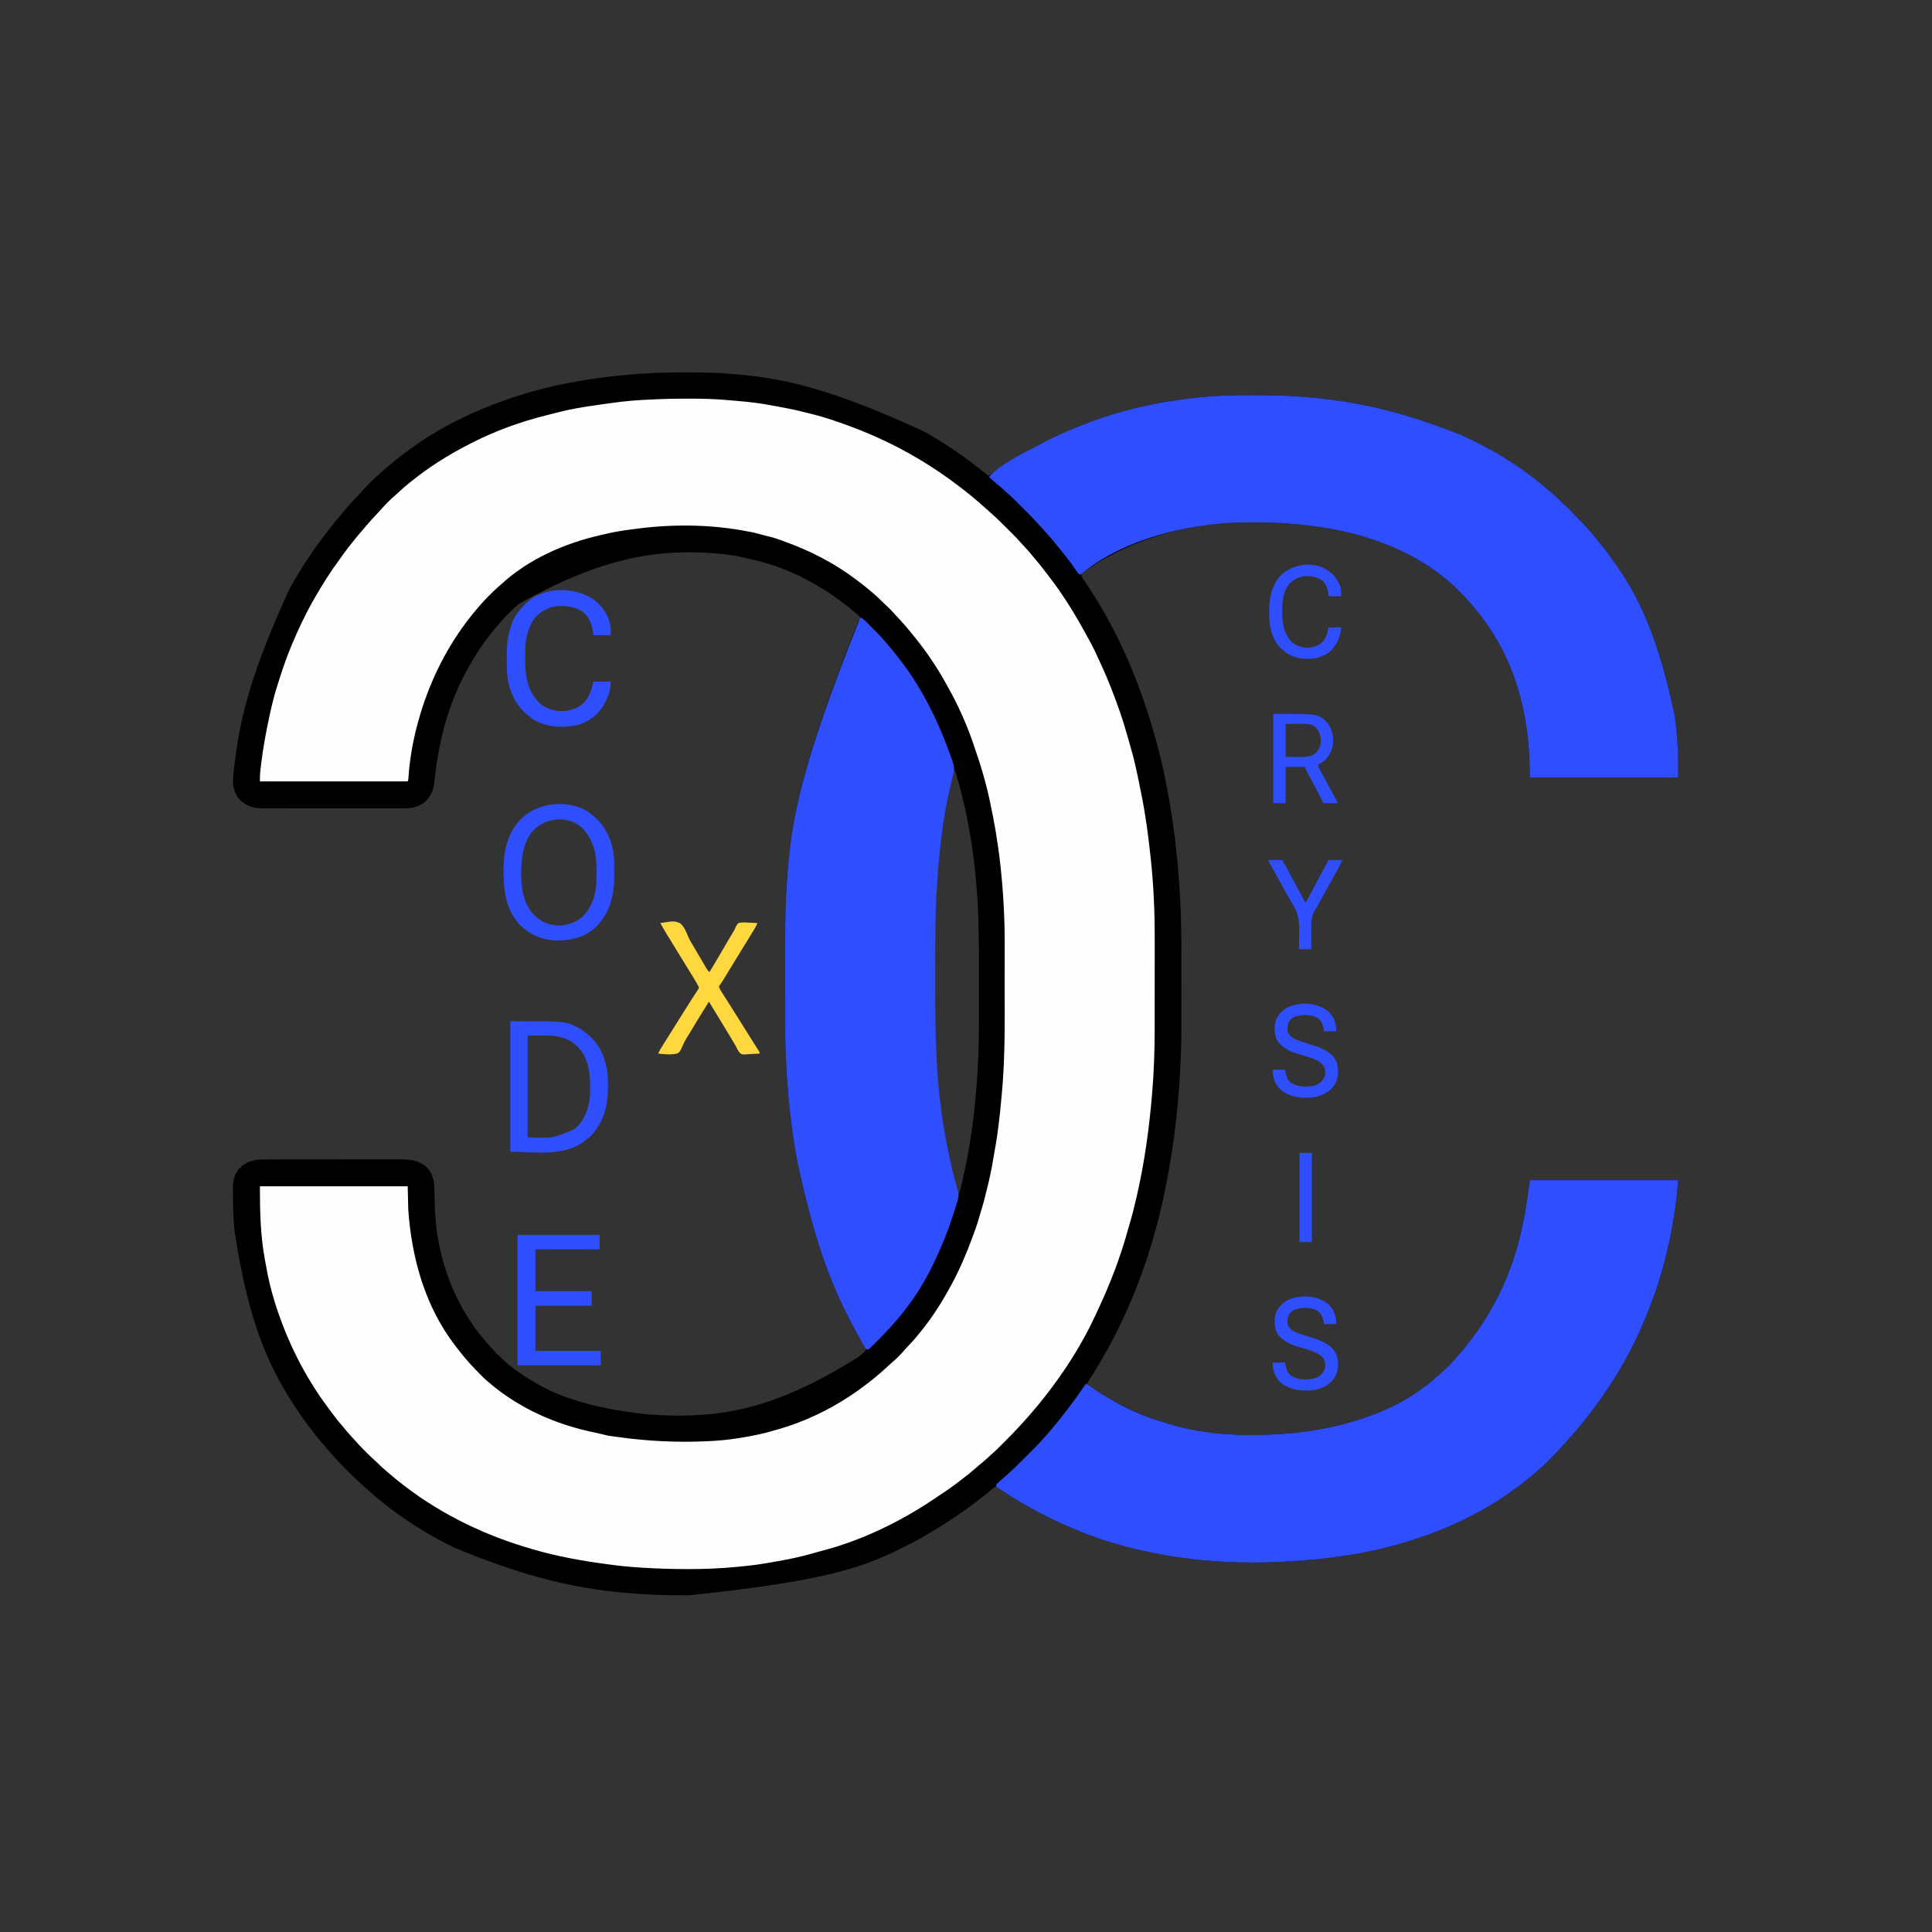 <?xml version="1.0" encoding="UTF-8"?>
<svg version="1.1" xmlns="http://www.w3.org/2000/svg" width="3464" height="3464">
<rect width="100%" height="100%" fill="#333333" stroke="none"/>
<path d="M0 0 C2.743 0.005 5.486 0.008 8.229 0.01 C35.485 0.042 62.596 0.539 89.751 3.09 C92.21 3.32 94.67 3.539 97.131 3.756 C183.105 11.42 268.462 31.194 431.236 106.598 C433.261 107.777 435.29 108.951 437.322 110.12 C467.971 127.757 497.289 147.594 525.189 169.318 C526.183 170.091 526.183 170.091 527.197 170.88 C533.266 175.609 539.296 180.37 545.189 185.318 C549.078 183.546 552.534 181.155 556.06 178.767 C557.443 177.838 558.825 176.909 560.208 175.979 C560.929 175.494 561.65 175.008 562.394 174.507 C582.534 160.959 602.955 148.094 624.189 136.318 C625.741 135.456 625.741 135.456 627.324 134.576 C656.026 118.711 685.615 105.16 716.189 93.318 C717.121 92.956 717.121 92.956 718.072 92.586 C791.572 64.065 870.104 48.139 948.65 42.697 C949.579 42.632 950.509 42.568 951.466 42.501 C972.755 41.059 994.007 40.842 1015.337 40.931 C1018.374 40.943 1021.412 40.95 1024.449 40.955 C1053.924 41.016 1083.285 41.436 1112.66 44.09 C1115.206 44.319 1117.753 44.539 1120.3 44.756 C1202.473 51.86 1284.199 68.668 1393.189 112.318 C1394.258 112.796 1395.327 113.273 1396.429 113.766 C1447.024 136.454 1494.71 165.484 1537.448 200.881 C1539.971 202.963 1542.52 205.012 1545.064 207.068 C1549.447 210.655 1553.672 214.389 1557.857 218.205 C1559.94 220.092 1562.054 221.928 1564.189 223.755 C1568.24 227.276 1571.973 231.084 1575.74 234.904 C1577.887 237.02 1580.078 238.996 1582.377 240.943 C1584.944 243.135 1587.191 245.386 1589.365 247.966 C1593.413 252.652 1597.775 256.978 1602.189 261.318 C1607.2 266.245 1612.071 271.204 1616.652 276.536 C1618.687 278.895 1620.814 281.164 1622.939 283.443 C1627.232 288.146 1631.195 293.03 1635.089 298.066 C1637.974 301.792 1640.942 305.419 1644.002 309.005 C1650.225 316.416 1655.882 324.239 1661.56 332.071 C1662.984 334.034 1664.415 335.991 1665.849 337.947 C1712.674 402.146 1746.915 477.287 1776.189 617.318 C1776.272 617.968 1776.355 618.618 1776.44 619.288 C1778.774 637.692 1780.48 656.102 1781.439 674.63 C1781.48 675.387 1781.521 676.144 1781.564 676.924 C1782.433 693.401 1782.189 709.792 1782.189 726.318 C1694.409 726.318 1606.629 726.318 1516.189 726.318 C1515.694 707.013 1515.694 707.013 1515.189 687.318 C1510.927 611.246 1492.566 536.612 1452.189 471.318 C1451.599 470.354 1451.008 469.389 1450.4 468.396 C1448.702 465.676 1446.96 462.992 1445.189 460.318 C1444.812 459.748 1444.436 459.178 1444.048 458.591 C1433.204 442.279 1421.085 427.045 1408.189 412.318 C1407.523 411.539 1406.856 410.761 1406.17 409.958 C1402.065 405.177 1397.683 400.733 1393.189 396.318 C1390.522 393.664 1387.871 390.996 1385.244 388.302 C1378.562 381.482 1371.726 375.201 1364.189 369.318 C1362.895 368.273 1361.602 367.228 1360.31 366.181 C1327.441 339.8 1289.659 319.837 1250.189 305.318 C1249.462 305.044 1248.734 304.771 1247.985 304.489 C1192.034 283.444 1131.616 274.038 1072.189 270.318 C1071.538 270.275 1070.886 270.232 1070.215 270.187 C1053.368 269.097 1036.502 269.074 1019.627 269.068 C1018.513 269.067 1018.513 269.067 1017.376 269.066 C994.832 269.053 972.588 269.529 950.189 272.318 C948.86 272.471 947.531 272.622 946.202 272.772 C862.498 282.21 779.507 311.379 711.189 361.318 C711.829 365.276 713.782 368.013 715.986 371.314 C716.564 372.185 716.564 372.185 717.153 373.074 C717.98 374.322 718.81 375.568 719.642 376.812 C721.834 380.095 724.005 383.392 726.177 386.689 C726.827 387.674 726.827 387.674 727.491 388.68 C737.699 404.181 747.16 420.105 756.189 436.318 C756.938 437.659 756.938 437.659 757.702 439.028 C798.62 512.608 828.435 591.416 852.189 683.318 C852.368 684.023 852.548 684.727 852.732 685.454 C855.075 694.701 857.2 703.988 859.189 713.318 C859.37 714.163 859.55 715.008 859.736 715.879 C875.389 789.457 884.793 863.848 888.877 938.943 C888.968 940.606 888.968 940.606 889.061 942.303 C890.862 975.589 891.352 1008.861 891.356 1042.19 C891.357 1045.159 891.359 1048.129 891.362 1051.098 C891.371 1061.58 891.375 1072.061 891.374 1082.542 C891.374 1091.06 891.381 1099.577 891.395 1108.095 C891.527 1190.05 891.527 1190.05 890.291 1224.99 C890.251 1226.115 890.211 1227.24 890.17 1228.399 C887.433 1302.886 879.294 1377.124 865.189 1450.318 C864.932 1451.651 864.932 1451.651 864.67 1453.011 C848.95 1534.19 824.784 1614.131 790.189 1689.318 C789.897 1689.954 789.605 1690.589 789.304 1691.244 C777.284 1717.373 764.486 1742.78 749.821 1767.543 C748.332 1770.075 746.869 1772.619 745.42 1775.173 C737.831 1788.537 729.555 1801.432 721.189 1814.318 C721.799 1814.615 722.408 1814.912 723.036 1815.218 C725.658 1816.557 728.006 1818.159 730.439 1819.818 C737.909 1824.837 745.527 1829.599 753.189 1834.318 C753.791 1834.69 754.392 1835.063 755.012 1835.446 C791.937 1858.249 831.323 1874.821 873.083 1886.452 C875.073 1887.007 877.061 1887.569 879.046 1888.141 C916.619 1898.961 956.168 1903.428 995.127 1904.943 C996.154 1904.983 997.182 1905.023 998.241 1905.064 C1015.514 1905.649 1032.74 1905.252 1050.002 1904.505 C1051.545 1904.439 1051.545 1904.439 1053.119 1904.371 C1070.225 1903.622 1087.194 1902.471 1104.189 1900.318 C1104.853 1900.235 1105.518 1900.152 1106.202 1900.067 C1156.197 1893.831 1204.751 1882.165 1251.189 1862.318 C1251.964 1861.993 1252.739 1861.669 1253.538 1861.335 C1289.874 1846.128 1324.064 1823.908 1353.049 1797.275 C1354.977 1795.512 1356.945 1793.818 1358.939 1792.13 C1367.342 1784.806 1375.356 1776.732 1382.56 1768.228 C1384.512 1765.94 1386.537 1763.727 1388.564 1761.505 C1396.952 1752.195 1404.67 1742.337 1412.189 1732.318 C1412.668 1731.681 1413.148 1731.043 1413.641 1730.387 C1442.491 1691.799 1465.864 1648.662 1482.189 1603.318 C1482.429 1602.655 1482.668 1601.992 1482.915 1601.309 C1500.981 1551.163 1509.268 1501.382 1516.189 1448.318 C1603.969 1448.318 1691.749 1448.318 1782.189 1448.318 C1779.791 1475.895 1779.791 1475.895 1778.002 1489.318 C1777.898 1490.106 1777.793 1490.895 1777.686 1491.707 C1773.945 1519.819 1768.777 1547.735 1762.189 1575.318 C1761.927 1576.431 1761.664 1577.543 1761.394 1578.69 C1749.404 1629.242 1732.027 1678.207 1710.189 1725.318 C1709.677 1726.423 1709.165 1727.529 1708.637 1728.667 C1694.015 1760.057 1676.85 1790.394 1657.608 1819.191 C1656.268 1821.2 1654.943 1823.218 1653.623 1825.24 C1647.123 1835.158 1640.21 1844.764 1633.189 1854.318 C1632.681 1855.011 1632.173 1855.703 1631.649 1856.417 C1624.583 1866.021 1617.219 1875.346 1609.641 1884.55 C1608.362 1886.107 1607.093 1887.673 1605.826 1889.24 C1596.728 1900.483 1587.23 1911.355 1577.298 1921.868 C1574.15 1925.201 1571.065 1928.576 1568.021 1932.005 C1563.091 1937.5 1557.925 1942.734 1552.696 1947.942 C1551.121 1949.511 1549.553 1951.085 1547.984 1952.66 C1542.558 1958.09 1537.043 1963.346 1531.189 1968.318 C1529.997 1969.363 1528.807 1970.41 1527.619 1971.458 C1519.354 1978.705 1510.918 1985.64 1502.189 1992.318 C1501.113 1993.149 1501.113 1993.149 1500.016 1993.996 C1443.69 2037.423 1379.659 2069.334 1312.189 2091.318 C1311.084 2091.685 1309.979 2092.053 1308.841 2092.432 C1234.003 2117.254 1154.724 2128.379 1076.189 2132.318 C1075.123 2132.376 1074.058 2132.434 1072.96 2132.493 C988.429 2136.971 902.776 2131.099 820.189 2112.318 C819.444 2112.149 818.699 2111.98 817.932 2111.806 C783.025 2103.854 748.459 2093.571 715.189 2080.318 C714.027 2079.856 712.865 2079.393 711.668 2078.917 C657.821 2057.345 606.768 2030.57 559.189 1997.318 C555.392 1999.107 552.456 2001.51 549.314 2004.255 C542.435 2010.162 535.365 2015.776 528.189 2021.318 C527.41 2021.923 526.631 2022.528 525.828 2023.151 C514.393 2032.022 502.808 2040.552 490.773 2048.59 C487.942 2050.483 485.12 2052.389 482.299 2054.294 C470.442 2062.279 458.497 2070.045 446.189 2077.318 C445.444 2077.759 444.699 2078.2 443.932 2078.655 C426.807 2088.763 409.417 2098.486 391.526 2107.176 C388.832 2108.492 386.15 2109.832 383.466 2111.169 C311.962 2146.518 234.651 2169.089 8.652 2192.579 C4.21 2192.567 -0.231 2192.574 -4.672 2192.585 C-38.287 2192.659 -71.866 2191.318 -105.346 2188.216 C-106.105 2188.147 -106.863 2188.077 -107.645 2188.005 C-194.179 2179.919 -280.083 2162.032 -411.811 2107.318 C-413.183 2106.656 -413.183 2106.656 -414.583 2105.98 C-453.039 2087.335 -489.579 2064.894 -523.811 2039.318 C-524.389 2038.886 -524.967 2038.454 -525.563 2038.009 C-543.845 2024.282 -561.353 2009.541 -578.052 1993.933 C-579.319 1992.769 -580.601 1991.62 -581.892 1990.482 C-589.207 1984.017 -596.108 1977.173 -602.998 1970.261 C-605.002 1968.252 -607.01 1966.249 -609.02 1964.246 C-615.165 1958.104 -621.187 1951.946 -626.811 1945.318 C-628.584 1943.363 -630.387 1941.437 -632.186 1939.505 C-636.455 1934.885 -640.491 1930.127 -644.436 1925.224 C-646.649 1922.516 -648.913 1919.866 -651.204 1917.224 C-656.891 1910.666 -662.31 1903.967 -667.525 1897.025 C-668.853 1895.261 -670.195 1893.508 -671.537 1891.755 C-684.888 1874.248 -697.31 1856.09 -708.811 1837.318 C-709.415 1836.337 -709.415 1836.337 -710.031 1835.337 C-754.828 1762.451 -784.777 1681.858 -806.561 1537.318 C-806.62 1536.609 -806.679 1535.9 -806.74 1535.17 C-808.293 1516.22 -809.014 1497.27 -809.051 1478.257 C-809.061 1475.16 -809.092 1472.063 -809.123 1468.966 C-809.13 1466.956 -809.135 1464.945 -809.139 1462.935 C-809.151 1462.03 -809.164 1461.124 -809.176 1460.191 C-809.135 1448.224 -805.304 1435.104 -796.811 1426.318 C-796.151 1426.318 -795.491 1426.318 -794.811 1426.318 C-794.481 1425.328 -794.151 1424.338 -793.811 1423.318 C-781.997 1413.924 -769.477 1411.165 -754.775 1411.177 C-753.66 1411.174 -752.545 1411.171 -751.396 1411.168 C-747.659 1411.16 -743.921 1411.158 -740.184 1411.157 C-737.504 1411.152 -734.825 1411.147 -732.146 1411.142 C-724.865 1411.128 -717.583 1411.122 -710.302 1411.118 C-705.751 1411.115 -701.201 1411.111 -696.65 1411.106 C-684.039 1411.094 -671.427 1411.084 -658.816 1411.08 C-657.606 1411.08 -657.606 1411.08 -656.372 1411.08 C-655.159 1411.079 -655.159 1411.079 -653.922 1411.079 C-652.283 1411.079 -650.645 1411.078 -649.007 1411.078 C-648.194 1411.077 -647.382 1411.077 -646.544 1411.077 C-633.388 1411.073 -620.231 1411.056 -607.074 1411.032 C-593.551 1411.009 -580.028 1410.996 -566.505 1410.995 C-558.919 1410.994 -551.332 1410.988 -543.746 1410.97 C-537.283 1410.955 -530.821 1410.95 -524.359 1410.958 C-521.066 1410.962 -517.773 1410.959 -514.481 1410.947 C-494.017 1410.874 -476.551 1411.29 -460.811 1426.13 C-451.414 1436.408 -448.258 1449.28 -448.088 1462.869 C-448.058 1464.033 -448.027 1465.198 -447.996 1466.398 C-447.932 1468.869 -447.876 1471.341 -447.827 1473.813 C-447.695 1480.244 -447.494 1486.673 -447.295 1493.103 C-447.257 1494.356 -447.219 1495.609 -447.18 1496.9 C-444.811 1571.194 -422.578 1643.75 -380.811 1705.318 C-380.369 1705.97 -379.927 1706.622 -379.471 1707.293 C-372.79 1717.066 -365.397 1726.237 -357.811 1735.318 C-357.009 1736.279 -357.009 1736.279 -356.19 1737.259 C-350.759 1743.74 -345.325 1750.081 -339.139 1755.865 C-337.811 1757.318 -337.811 1757.318 -337.811 1759.318 C-337.255 1759.543 -336.7 1759.769 -336.127 1760.001 C-333.126 1761.707 -331.131 1763.885 -328.748 1766.38 C-323.441 1771.82 -317.8 1776.632 -311.811 1781.318 C-310.838 1782.096 -309.864 1782.875 -308.862 1783.677 C-294.698 1794.838 -279.505 1804.466 -263.811 1813.318 C-263.18 1813.679 -262.549 1814.04 -261.9 1814.413 C-217.462 1839.716 -166.84 1852.821 -116.811 1861.318 C-115.598 1861.524 -114.385 1861.73 -113.135 1861.942 C-83.497 1866.835 -52.855 1869.929 -22.811 1870.318 C-22.152 1870.328 -21.493 1870.338 -20.814 1870.348 C74.022 1871.749 167.262 1856.691 312.189 1765.318 C312.796 1764.826 313.403 1764.334 314.029 1763.827 C315.861 1762.333 317.683 1760.828 319.502 1759.318 C320.339 1758.632 320.339 1758.632 321.193 1757.932 C323.775 1755.759 325.1 1754.586 326.189 1751.318 C325.309 1749.203 325.309 1749.203 323.865 1746.986 C323.337 1746.117 322.809 1745.248 322.266 1744.352 C321.683 1743.413 321.101 1742.473 320.502 1741.505 C319.285 1739.494 318.072 1737.481 316.861 1735.466 C316.243 1734.439 315.625 1733.411 314.988 1732.352 C310.128 1724.154 305.664 1715.731 301.189 1707.318 C300.641 1706.291 300.094 1705.264 299.529 1704.206 C258.405 1626.826 230.294 1543.536 202.189 1412.318 C202.037 1411.48 201.886 1410.642 201.729 1409.779 C191.101 1350.742 184.927 1290.73 182.302 1230.811 C182.228 1229.172 182.149 1227.533 182.066 1225.894 C180.857 1201.896 181.025 1177.875 181.022 1153.853 C181.021 1150.168 181.019 1146.483 181.016 1142.798 C181.007 1129.855 181.003 1116.912 181.004 1103.968 C181.004 1092.046 180.994 1080.124 180.978 1068.202 C180.965 1057.853 180.96 1047.505 180.96 1037.156 C180.961 1031.026 180.958 1024.896 180.947 1018.766 C180.882 979.045 181.858 939.426 185.002 899.818 C185.086 898.736 185.17 897.654 185.256 896.54 C192.749 800.462 209.361 705.246 311.889 447.114 C312.332 446.373 312.775 445.632 313.232 444.869 C313.805 443.935 313.805 443.935 314.389 442.983 C315.406 441.175 315.406 441.175 315.189 438.318 C313.837 436.747 313.837 436.747 311.939 435.255 C311.201 434.638 310.462 434.02 309.701 433.384 C308.872 432.702 308.043 432.02 307.189 431.318 C306.329 430.584 305.47 429.851 304.584 429.095 C280.359 408.546 254.123 390.441 226.189 375.318 C225.458 374.919 224.726 374.519 223.972 374.108 C196.555 359.188 167.39 347.325 137.189 339.318 C136.162 339.045 135.134 338.773 134.075 338.492 C108.014 331.687 81.119 326.032 54.189 324.318 C53.557 324.276 52.926 324.234 52.275 324.192 C-42.419 317.943 -140.449 326.928 -297.427 415.711 C-303.899 421.392 -310.019 427.437 -316.123 433.505 C-316.781 434.159 -317.439 434.812 -318.117 435.485 C-322.55 439.933 -326.718 444.556 -330.811 449.318 C-331.761 450.401 -332.711 451.483 -333.662 452.564 C-355.506 477.603 -373.94 505.166 -389.811 534.318 C-390.233 535.089 -390.656 535.86 -391.091 536.655 C-422.345 593.98 -439.037 657.224 -446.576 721.768 C-446.824 723.889 -447.077 726.009 -447.331 728.129 C-447.644 730.742 -447.932 733.354 -448.204 735.972 C-449.867 750.212 -454.987 761.982 -466.248 771.13 C-477.036 779.007 -488.267 781.787 -501.544 781.692 C-502.674 781.696 -503.803 781.7 -504.967 781.704 C-508.724 781.714 -512.48 781.702 -516.237 781.69 C-518.941 781.691 -521.646 781.696 -524.351 781.701 C-530.917 781.711 -537.484 781.704 -544.05 781.692 C-551.706 781.678 -559.362 781.68 -567.018 781.682 C-580.682 781.685 -594.347 781.674 -608.011 781.654 C-621.254 781.635 -634.498 781.628 -647.741 781.634 C-662.182 781.64 -676.623 781.639 -691.064 781.628 C-692.606 781.627 -694.147 781.626 -695.688 781.624 C-696.446 781.624 -697.205 781.623 -697.986 781.623 C-703.316 781.619 -708.646 781.619 -713.976 781.621 C-720.475 781.623 -726.974 781.618 -733.473 781.603 C-736.786 781.596 -740.099 781.593 -743.411 781.597 C-747.009 781.6 -750.607 781.591 -754.204 781.579 C-755.242 781.582 -756.279 781.586 -757.348 781.59 C-769.871 781.515 -780.638 778.837 -790.811 771.318 C-791.64 770.724 -791.64 770.724 -792.487 770.119 C-801.965 762.784 -806.776 751.861 -808.811 740.318 C-809.686 727.674 -807.762 715.03 -806.248 702.505 C-806.115 701.386 -805.981 700.267 -805.844 699.114 C-795.711 614.628 -774.212 532.736 -707.811 388.318 C-707.34 387.474 -706.869 386.63 -706.384 385.761 C-687.147 351.296 -665.5 318.205 -641.193 287.095 C-639.62 285.073 -638.061 283.041 -636.502 281.009 C-630.061 272.635 -623.478 264.45 -616.541 256.482 C-614.061 253.628 -611.678 250.705 -609.311 247.755 C-604.574 241.926 -599.49 236.455 -594.359 230.975 C-591.83 228.268 -589.322 225.542 -586.811 222.818 C-585.81 221.735 -584.808 220.651 -583.807 219.568 C-581.812 217.408 -579.826 215.241 -577.846 213.068 C-568.964 203.342 -559.943 193.648 -549.889 185.115 C-547.73 183.248 -545.636 181.319 -543.545 179.378 C-538.469 174.668 -533.296 170.154 -527.897 165.814 C-525.569 163.931 -523.266 162.029 -520.975 160.103 C-511.65 152.286 -502.087 144.964 -492.137 137.961 C-489.795 136.306 -487.468 134.632 -485.143 132.955 C-434.837 96.886 -378.112 69.681 -319.811 49.318 C-318.61 48.896 -317.408 48.473 -316.171 48.038 C-248.109 24.255 -176.722 11.187 -105.061 4.568 C-103.985 4.467 -102.908 4.366 -101.8 4.262 C-67.909 1.118 -34.024 -0.071 0 0 Z M483.189 711.318 C465.626 785.762 455.35 860.936 451.189 937.318 C451.145 938.113 451.101 938.909 451.056 939.728 C449.359 971.088 449.03 1002.508 449.055 1033.907 C449.057 1038.258 449.055 1042.609 449.053 1046.96 C449.052 1054.259 449.054 1061.557 449.059 1068.856 C449.064 1076.237 449.064 1083.617 449.059 1090.997 C448.926 1168.2 448.926 1168.2 452.189 1245.318 C452.264 1246.465 452.264 1246.465 452.34 1247.635 C457.375 1323.976 469.86 1399.802 491.189 1473.318 C493.872 1470.635 494.118 1468.364 495.037 1464.681 C495.209 1463.992 495.382 1463.302 495.559 1462.592 C496.134 1460.274 496.694 1457.953 497.252 1455.63 C497.448 1454.819 497.643 1454.008 497.845 1453.172 C513.981 1385.997 522.248 1317.218 526.189 1248.318 C526.255 1247.179 526.255 1247.179 526.323 1246.017 C528.087 1214.843 528.352 1183.611 528.356 1152.397 C528.357 1149.599 528.359 1146.801 528.362 1144.003 C528.371 1134.117 528.375 1124.231 528.374 1114.345 C528.374 1106.327 528.381 1098.308 528.395 1090.289 C528.521 1033.783 528.521 1033.783 527.295 977.294 C527.255 976.126 527.216 974.957 527.175 973.754 C526.327 949.55 524.528 925.421 522.189 901.318 C522.109 900.493 522.029 899.668 521.947 898.818 C516.49 843.063 506.509 787.643 491.377 733.693 C491.188 733.018 490.999 732.344 490.804 731.648 C488.863 724.755 486.845 717.971 484.189 711.318 C483.859 711.318 483.529 711.318 483.189 711.318 Z " fill="#000000" transform="translate(1226.811,667.682)"/>
<path d="M0 0 C1.126 -0.001 1.126 -0.001 2.275 -0.002 C26.69 -0.022 50.886 0.71 75.201 3.041 C78.964 3.393 82.73 3.7 86.496 4.012 C107.436 5.769 128.19 8.047 148.809 12.156 C152.896 12.966 156.991 13.703 161.098 14.406 C175.626 16.895 189.928 19.837 204.219 23.445 C207.589 24.288 210.965 25.099 214.344 25.906 C229.965 29.667 245.228 34.076 260.438 39.25 C261.819 39.716 263.2 40.182 264.582 40.648 C316.88 58.338 367.117 80.721 414.438 109.25 C415.49 109.88 416.543 110.51 417.628 111.16 C440.112 124.644 461.486 139.505 482.438 155.25 C483.037 155.7 483.637 156.151 484.254 156.615 C500.792 169.084 516.868 182.291 532.195 196.223 C534.15 197.99 536.128 199.719 538.125 201.438 C549.97 211.79 561.181 222.83 572.284 233.966 C574.46 236.148 576.642 238.324 578.824 240.5 C580.237 241.914 581.65 243.328 583.062 244.742 C583.701 245.379 584.34 246.015 584.998 246.671 C588.772 250.465 592.362 254.369 595.852 258.426 C598.422 261.383 601.125 264.213 603.812 267.062 C608.484 272.055 612.936 277.156 617.211 282.496 C619.205 284.962 621.248 287.376 623.316 289.779 C629.835 297.365 635.89 305.271 641.918 313.25 C643.287 315.052 644.669 316.842 646.062 318.625 C673.357 353.617 696.088 391.857 717.131 430.842 C718.246 432.897 719.374 434.943 720.512 436.984 C726.876 448.566 732.307 460.604 737.784 472.623 C738.842 474.944 739.904 477.263 740.97 479.58 C752.916 505.563 763.084 532.218 772.562 559.188 C772.833 559.956 773.103 560.724 773.381 561.515 C778.01 574.717 782.152 588.012 785.875 601.5 C787.805 608.461 789.769 615.403 791.875 622.312 C799.293 647.208 804.554 672.635 809.609 698.092 C810.29 701.517 810.984 704.939 811.688 708.359 C819.413 746 824.327 784.069 828.438 822.25 C828.531 823.106 828.624 823.963 828.72 824.845 C831.183 847.511 832.873 870.196 834.032 892.966 C834.098 894.257 834.163 895.549 834.231 896.879 C835.628 924.739 835.868 952.573 835.808 980.466 C835.797 986.493 835.8 992.521 835.802 998.548 C835.805 1010.478 835.794 1022.407 835.774 1034.336 C835.755 1045.771 835.748 1057.206 835.753 1068.641 C835.759 1081.286 835.759 1093.93 835.748 1106.574 C835.746 1107.933 835.745 1109.292 835.744 1110.651 C835.743 1111.652 835.743 1111.652 835.742 1112.674 C835.738 1117.266 835.739 1121.858 835.741 1126.45 C835.75 1166.467 834.58 1206.191 831.125 1246.062 C831.018 1247.323 830.91 1248.583 830.8 1249.881 C825.735 1309.203 817.648 1368.156 804.438 1426.25 C804.129 1427.618 803.82 1428.987 803.512 1430.355 C799.609 1447.617 795.376 1464.686 790.223 1481.624 C789.492 1484.068 788.799 1486.519 788.125 1488.98 C774.236 1539.673 755.307 1588.81 732.839 1636.28 C731.611 1638.882 730.398 1641.491 729.195 1644.105 C705.762 1694.927 674.901 1743.198 640.438 1787.25 C639.545 1788.401 638.653 1789.552 637.762 1790.703 C631.97 1798.156 626.002 1805.431 619.855 1812.594 C618.397 1814.297 616.948 1816.007 615.5 1817.719 C609.679 1824.582 603.726 1831.292 597.583 1837.869 C595.202 1840.422 592.846 1842.997 590.496 1845.579 C583.179 1853.591 575.555 1861.285 567.873 1868.945 C565.673 1871.139 563.479 1873.339 561.285 1875.539 C559.862 1876.961 558.439 1878.383 557.016 1879.805 C556.373 1880.45 555.73 1881.095 555.067 1881.759 C551.242 1885.565 547.305 1889.188 543.216 1892.71 C540.626 1894.953 538.132 1897.29 535.625 1899.625 C531.027 1903.874 526.29 1907.884 521.41 1911.809 C517.895 1914.696 514.482 1917.689 511.062 1920.688 C505.008 1925.97 498.786 1930.966 492.361 1935.791 C490.158 1937.462 487.98 1939.162 485.801 1940.863 C473.643 1950.314 461.107 1959 448.219 1967.422 C445.673 1969.095 443.143 1970.79 440.621 1972.5 C379.834 2013.699 308.683 2048.085 237.297 2066.238 C234.535 2066.962 231.811 2067.722 229.078 2068.543 C204.032 2076.042 178.379 2081.426 152.604 2085.716 C149.599 2086.223 146.6 2086.757 143.602 2087.301 C125.978 2090.453 108.249 2092.534 90.438 2094.25 C89.492 2094.342 88.546 2094.434 87.572 2094.529 C58.117 2097.361 28.824 2098.62 -0.75 2098.562 C-1.835 2098.561 -1.835 2098.561 -2.942 2098.559 C-30.223 2098.508 -57.46 2097.686 -84.688 2095.938 C-85.688 2095.874 -86.688 2095.81 -87.718 2095.744 C-105.38 2094.602 -122.903 2092.903 -140.441 2090.536 C-142.664 2090.236 -144.888 2089.942 -147.113 2089.647 C-191.526 2083.758 -235.498 2075.827 -278.562 2063.25 C-279.63 2062.944 -279.63 2062.944 -280.719 2062.632 C-363.031 2039.029 -441.576 2001.571 -509.562 1949.25 C-510.196 1948.765 -510.829 1948.281 -511.482 1947.781 C-519.479 1941.645 -527.236 1935.25 -534.884 1928.686 C-536.652 1927.173 -538.429 1925.672 -540.207 1924.172 C-545.903 1919.352 -551.474 1914.529 -556.66 1909.152 C-558.381 1907.432 -560.144 1905.864 -562.004 1904.297 C-567.401 1899.608 -572.42 1894.542 -577.463 1889.48 C-579.122 1887.816 -580.786 1886.157 -582.451 1884.498 C-587.489 1879.464 -592.448 1874.403 -597.075 1868.983 C-599.445 1866.222 -601.949 1863.59 -604.438 1860.938 C-608.924 1856.114 -613.185 1851.168 -617.309 1846.027 C-619.277 1843.602 -621.296 1841.232 -623.341 1838.872 C-630.574 1830.493 -637.164 1821.65 -643.727 1812.742 C-644.89 1811.163 -646.056 1809.586 -647.227 1808.012 C-688.582 1752.384 -719.522 1690.203 -740.562 1624.25 C-740.861 1623.318 -741.16 1622.387 -741.468 1621.427 C-748.668 1598.82 -753.973 1575.764 -758.013 1552.397 C-758.527 1549.451 -759.067 1546.51 -759.617 1543.57 C-767.729 1499.679 -768.562 1457.272 -768.562 1412.25 C-681.112 1412.25 -593.663 1412.25 -503.562 1412.25 C-503.233 1426.11 -502.902 1439.97 -502.562 1454.25 C-496.383 1541.378 -472.209 1628.502 -417.968 1698.432 C-416.634 1700.158 -415.318 1701.896 -414.008 1703.641 C-407.856 1711.803 -401.317 1719.583 -394.562 1727.25 C-393.748 1728.178 -392.933 1729.106 -392.094 1730.062 C-385.962 1736.893 -379.524 1743.42 -373.062 1749.938 C-372.196 1750.817 -371.33 1751.696 -370.438 1752.602 C-364.461 1758.586 -358.181 1763.991 -351.562 1769.25 C-350.041 1770.499 -348.52 1771.748 -347 1773 C-305.698 1805.795 -257.132 1829.546 -206.562 1844.25 C-205.833 1844.464 -205.103 1844.678 -204.352 1844.898 C-188.337 1849.548 -172.115 1853.067 -155.813 1856.533 C-153.349 1857.077 -150.925 1857.665 -148.492 1858.328 C-143.315 1859.652 -138.013 1860.256 -132.724 1860.96 C-130.39 1861.273 -128.057 1861.597 -125.725 1861.921 C-72.963 1869.229 -21.048 1871.756 32.188 1869.375 C33.067 1869.336 33.947 1869.297 34.853 1869.257 C53.878 1868.383 72.712 1866.636 91.5 1863.5 C92.283 1863.371 93.066 1863.243 93.873 1863.11 C113.608 1859.858 133.303 1856.152 152.438 1850.25 C153.598 1849.93 154.758 1849.611 155.953 1849.281 C211.036 1834.078 263.46 1808.053 309.438 1774.25 C310.059 1773.795 310.681 1773.341 311.322 1772.873 C327.242 1761.213 342.502 1748.707 356.938 1735.25 C360.454 1731.984 363.979 1728.746 367.625 1725.625 C373.743 1720.32 379.45 1714.57 384.754 1708.453 C388.482 1704.159 392.386 1700.05 396.312 1695.938 C402.324 1689.59 408.026 1683.121 413.438 1676.25 C414.352 1675.125 415.269 1674.001 416.188 1672.879 C437.089 1647.238 454.737 1619.326 470.438 1590.25 C470.96 1589.286 471.482 1588.322 472.02 1587.329 C486.23 1560.951 497.909 1533.674 508.222 1505.561 C509.388 1502.384 510.569 1499.213 511.754 1496.043 C514.954 1487.432 518.005 1478.857 520.398 1469.98 C521.188 1467.146 522.024 1464.353 522.914 1461.551 C528.579 1443.657 533.063 1425.494 537.438 1407.25 C537.687 1406.215 537.937 1405.18 538.195 1404.114 C543.097 1383.568 546.404 1362.633 549.993 1341.826 C550.279 1340.167 550.567 1338.508 550.857 1336.849 C552.9 1325.145 554.526 1313.421 555.938 1301.625 C556.045 1300.738 556.152 1299.851 556.262 1298.938 C558.132 1283.403 559.764 1267.862 561.09 1252.271 C561.322 1249.558 561.566 1246.846 561.82 1244.136 C567.749 1180.861 566.786 1117.16 566.751 1053.682 C566.747 1043.955 566.762 1034.229 566.781 1024.502 C566.799 1014.921 566.804 1005.341 566.801 995.76 C566.799 990.12 566.801 984.481 566.816 978.841 C566.926 931.509 564.331 884.309 559.188 837.25 C559.082 836.279 558.976 835.308 558.867 834.308 C554.629 795.669 548.086 757.721 539.812 719.75 C539.624 718.885 539.436 718.019 539.243 717.128 C536.907 706.419 534.363 695.815 531.438 685.25 C531.151 684.192 530.864 683.134 530.568 682.043 C524.976 661.512 518.352 641.367 511.438 621.25 C511.072 620.18 510.706 619.11 510.329 618.008 C498.308 583.107 482.95 548.671 464.743 516.559 C463.529 514.412 462.336 512.254 461.152 510.09 C443.635 478.205 422.729 448.172 399.438 420.25 C397.937 418.396 396.437 416.542 394.938 414.688 C390.599 409.388 386.066 404.297 381.438 399.25 C380.571 398.303 379.705 397.355 378.812 396.379 C376.966 394.36 375.115 392.345 373.262 390.332 C371.375 388.28 369.504 386.214 367.645 384.137 C362.66 378.59 357.531 373.386 351.91 368.469 C349.279 366.108 346.795 363.642 344.312 361.125 C340.177 356.951 335.92 353.045 331.438 349.25 C330.471 348.417 329.504 347.585 328.508 346.727 C321.014 340.295 313.317 334.201 305.438 328.25 C304.508 327.535 303.579 326.819 302.621 326.082 C263.038 295.858 219.204 273.068 172.384 256.312 C169.847 255.398 167.322 254.46 164.801 253.504 C153.845 249.402 142.619 246.66 131.249 243.95 C128.599 243.29 125.986 242.552 123.363 241.793 C115.355 239.587 107.171 238.204 99 236.75 C98.136 236.596 97.271 236.442 96.381 236.283 C32.9 225.05 -33.735 225.074 -97.544 233.836 C-100.857 234.29 -104.173 234.721 -107.488 235.152 C-121.383 237.004 -135.043 239.359 -148.687 242.575 C-151.665 243.274 -154.648 243.948 -157.633 244.621 C-222.166 259.381 -286.983 287.631 -336.086 332.984 C-338.092 334.82 -340.128 336.593 -342.191 338.363 C-347.398 342.907 -352.251 347.793 -357.125 352.688 C-358.032 353.59 -358.939 354.493 -359.873 355.424 C-364.979 360.538 -369.88 365.747 -374.562 371.25 C-375.547 372.38 -376.533 373.509 -377.52 374.637 C-384.165 382.297 -390.49 390.129 -396.562 398.25 C-396.983 398.807 -397.404 399.364 -397.837 399.938 C-438.201 453.437 -466.731 513.772 -484.562 578.25 C-484.83 579.212 -485.098 580.174 -485.374 581.165 C-494.213 613.4 -500.179 647.24 -502.303 680.605 C-502.562 683.25 -502.562 683.25 -503.562 686.25 C-591.013 686.25 -678.462 686.25 -768.562 686.25 C-768.562 679.304 -768.476 672.86 -767.645 666.043 C-767.547 665.208 -767.45 664.373 -767.35 663.513 C-767.033 660.82 -766.705 658.129 -766.375 655.438 C-766.262 654.506 -766.149 653.575 -766.033 652.616 C-762.531 623.876 -757.226 595.651 -751.03 567.384 C-750.594 565.395 -750.162 563.406 -749.729 561.417 C-746.322 545.819 -742.338 530.485 -737.562 515.25 C-737.324 514.489 -737.086 513.728 -736.841 512.944 C-729.552 489.717 -722.002 466.707 -712.562 444.25 C-712.07 443.068 -711.577 441.886 -711.069 440.668 C-699.713 413.503 -687.158 386.834 -672.562 361.25 C-671.947 360.166 -671.332 359.082 -670.698 357.965 C-656.774 333.497 -641.711 309.783 -624.953 287.146 C-623.175 284.722 -621.449 282.263 -619.722 279.802 C-614.418 272.256 -608.722 265.064 -602.905 257.909 C-601.104 255.684 -599.335 253.435 -597.562 251.188 C-593.376 245.953 -589 240.886 -584.621 235.812 C-582.696 233.579 -580.791 231.333 -578.91 229.062 C-572.337 221.141 -565.371 213.649 -558.281 206.188 C-555.441 203.195 -552.666 200.158 -549.938 197.062 C-542.388 188.601 -534.332 180.406 -525.672 173.078 C-523.376 171.088 -521.159 169.028 -518.94 166.953 C-512.685 161.111 -506.272 155.57 -499.562 150.25 C-498.519 149.414 -497.477 148.578 -496.434 147.742 C-481.982 136.218 -467.103 125.262 -451.562 115.25 C-450.852 114.789 -450.141 114.328 -449.409 113.854 C-429.771 101.146 -409.441 89.788 -388.562 79.25 C-387.529 78.728 -386.496 78.206 -385.431 77.668 C-344.457 57.115 -301.01 41.368 -256.562 30.25 C-255.129 29.888 -253.695 29.526 -252.262 29.164 C-249.684 28.514 -247.105 27.874 -244.523 27.238 C-241.751 26.553 -238.987 25.837 -236.227 25.105 C-212.731 18.943 -188.774 14.856 -164.727 11.549 C-162.298 11.213 -159.869 10.872 -157.44 10.53 C-152.656 9.857 -147.871 9.19 -143.085 8.527 C-141.192 8.264 -139.299 8.001 -137.407 7.736 C-118.873 5.15 -100.345 3.243 -81.653 2.3 C-79.456 2.188 -77.259 2.07 -75.062 1.951 C-70.23 1.694 -65.397 1.468 -60.562 1.25 C-59.115 1.184 -59.115 1.184 -57.639 1.116 C-38.426 0.258 -19.229 0.009 0 0 Z " fill="#FEFEFE" transform="translate(1234.562,714.75)"/>
<path d="M0 0 C3.037 0.012 6.074 0.018 9.111 0.024 C38.587 0.084 67.948 0.505 97.323 3.159 C99.869 3.388 102.415 3.607 104.962 3.825 C187.135 10.929 268.862 27.737 377.852 71.387 C379.456 72.103 379.456 72.103 381.092 72.834 C431.686 95.522 479.373 124.553 522.111 159.95 C524.633 162.032 527.183 164.081 529.727 166.137 C534.109 169.724 538.335 173.458 542.52 177.273 C544.602 179.16 546.717 180.997 548.852 182.824 C552.903 186.344 556.635 190.153 560.403 193.972 C562.549 196.088 564.741 198.064 567.039 200.012 C569.606 202.204 571.853 204.455 574.028 207.035 C578.076 211.721 582.438 216.047 586.852 220.387 C591.863 225.313 596.734 230.273 601.315 235.604 C603.35 237.964 605.477 240.233 607.602 242.512 C611.895 247.214 615.858 252.099 619.752 257.134 C622.637 260.861 625.604 264.488 628.664 268.074 C634.888 275.485 640.545 283.308 646.222 291.14 C647.646 293.103 649.078 295.06 650.512 297.015 C697.336 361.215 731.578 436.356 760.852 576.387 C760.935 577.037 761.018 577.687 761.103 578.356 C763.436 596.761 765.143 615.171 766.102 633.699 C766.143 634.456 766.184 635.213 766.226 635.993 C767.096 652.47 766.852 668.86 766.852 685.387 C679.072 685.387 591.292 685.387 500.852 685.387 C500.522 672.517 500.192 659.647 499.852 646.387 C495.589 570.315 477.228 495.681 436.852 430.387 C436.261 429.422 435.671 428.458 435.063 427.465 C433.365 424.744 431.622 422.061 429.852 419.387 C429.475 418.817 429.098 418.247 428.71 417.66 C417.867 401.348 405.748 386.114 392.852 371.387 C392.185 370.608 391.519 369.829 390.832 369.027 C386.727 364.246 382.346 359.801 377.852 355.387 C375.185 352.733 372.534 350.064 369.907 347.371 C363.224 340.55 356.388 334.269 348.852 328.387 C347.558 327.342 346.265 326.296 344.973 325.25 C312.104 298.869 274.322 278.905 234.852 264.387 C234.125 264.113 233.397 263.839 232.648 263.557 C176.697 242.513 116.278 233.107 56.852 229.387 C56.2 229.343 55.549 229.3 54.878 229.256 C38.031 228.165 21.165 228.143 4.289 228.137 C3.547 228.136 2.804 228.135 2.039 228.135 C-20.506 228.122 -42.75 228.597 -65.148 231.387 C-66.477 231.54 -67.806 231.691 -69.135 231.841 C-149.491 240.901 -240.134 267.851 -303.516 320.44 C-304.055 320.752 -304.593 321.065 -305.148 321.387 C-308.425 320.294 -308.774 319.886 -310.609 317.168 C-311.074 316.492 -311.538 315.815 -312.017 315.119 C-312.514 314.382 -313.011 313.645 -313.523 312.887 C-323.263 298.782 -333.836 285.377 -344.713 272.138 C-345.984 270.587 -347.246 269.028 -348.507 267.469 C-358.041 255.691 -368.047 244.343 -378.398 233.28 C-379.712 231.858 -381.013 230.424 -382.307 228.983 C-390.365 220.054 -398.832 211.551 -407.347 203.058 C-409.845 200.565 -412.337 198.067 -414.83 195.568 C-416.439 193.959 -418.049 192.35 -419.66 190.742 C-420.76 189.639 -420.76 189.639 -421.883 188.513 C-425.931 184.483 -430.069 180.618 -434.402 176.895 C-436.983 174.665 -439.464 172.337 -441.961 170.012 C-446.645 165.679 -451.485 161.603 -456.457 157.601 C-460.82 154.011 -464.986 150.206 -469.148 146.387 C-446.207 122.389 -410.013 105.185 -380.829 89.805 C-378.349 88.493 -375.882 87.161 -373.418 85.82 C-349.486 72.872 -324.482 62.24 -299.148 52.387 C-298.522 52.143 -297.897 51.899 -297.252 51.648 C-223.772 23.114 -145.217 7.206 -66.687 1.765 C-65.758 1.701 -64.829 1.636 -63.871 1.57 C-42.582 0.128 -21.331 -0.089 0 0 Z " fill="#2F4EFD" transform="translate(2242.148,708.613)"/>
<path d="M0 0 C87.78 0 175.56 0 266 0 C263.602 27.577 263.602 27.577 261.812 41 C261.656 42.183 261.656 42.183 261.497 43.389 C257.756 71.501 252.588 99.417 246 127 C245.738 128.113 245.475 129.226 245.205 130.372 C233.214 180.924 215.838 229.889 194 277 C193.488 278.105 192.976 279.211 192.448 280.35 C177.825 311.739 160.66 342.076 141.418 370.873 C140.079 372.882 138.754 374.9 137.434 376.922 C130.934 386.84 124.021 396.446 117 406 C116.492 406.693 115.984 407.385 115.46 408.099 C108.394 417.704 101.03 427.028 93.452 436.232 C92.173 437.79 90.904 439.355 89.637 440.922 C80.539 452.165 71.041 463.037 61.109 473.55 C57.961 476.883 54.876 480.259 51.832 483.688 C46.902 489.182 41.736 494.416 36.507 499.624 C34.932 501.193 33.363 502.767 31.795 504.342 C26.369 509.772 20.854 515.029 15 520 C13.808 521.045 12.618 522.092 11.43 523.141 C3.165 530.387 -5.271 537.322 -14 544 C-14.717 544.554 -15.434 545.108 -16.173 545.678 C-72.499 589.105 -136.53 621.016 -204 643 C-205.657 643.551 -205.657 643.551 -207.348 644.114 C-282.187 668.936 -361.465 680.061 -440 684 C-441.066 684.058 -442.131 684.116 -443.229 684.175 C-527.76 688.653 -613.413 682.781 -696 664 C-696.745 663.831 -697.49 663.662 -698.257 663.488 C-733.164 655.536 -767.73 645.253 -801 632 C-802.743 631.307 -802.743 631.307 -804.521 630.599 C-854.738 610.482 -902.671 585.834 -947.625 555.688 C-948.574 555.059 -949.523 554.431 -950.5 553.784 C-951.359 553.199 -952.217 552.614 -953.102 552.012 C-953.858 551.501 -954.614 550.99 -955.393 550.464 C-956.188 549.739 -956.188 549.739 -957 549 C-957 546 -957 546 -954.438 543.328 C-953.299 542.294 -952.153 541.268 -951 540.25 C-950.099 539.437 -950.099 539.437 -949.179 538.607 C-946.188 535.916 -943.166 533.26 -940.125 530.625 C-927.251 519.44 -915.201 507.36 -903.163 495.293 C-900.48 492.605 -897.791 489.921 -895.102 487.238 C-893.369 485.506 -891.638 483.772 -889.906 482.039 C-888.719 480.854 -888.719 480.854 -887.507 479.646 C-883.343 475.464 -879.333 471.206 -875.489 466.727 C-873.267 464.15 -870.944 461.677 -868.625 459.188 C-864.331 454.54 -860.265 449.756 -856.297 444.824 C-854.275 442.338 -852.208 439.897 -850.118 437.468 C-843.65 429.936 -837.634 422.096 -831.653 414.176 C-830.041 412.054 -828.413 409.945 -826.777 407.84 C-819.086 397.921 -811.815 387.751 -804.681 377.426 C-801.804 373.273 -798.901 369.137 -796 365 C-791.821 367.313 -787.856 369.73 -783.968 372.5 C-772.428 380.718 -760.244 387.89 -748 395 C-747.074 395.538 -746.148 396.076 -745.194 396.63 C-713.202 415.048 -678.604 428.248 -643.106 438.134 C-641.116 438.689 -639.129 439.251 -637.144 439.823 C-599.57 450.643 -560.021 455.11 -521.062 456.625 C-520.035 456.665 -519.007 456.705 -517.948 456.747 C-500.675 457.331 -483.449 456.934 -466.188 456.188 C-465.159 456.143 -464.13 456.099 -463.07 456.054 C-445.964 455.304 -428.995 454.154 -412 452 C-411.336 451.917 -410.672 451.835 -409.987 451.749 C-359.992 445.513 -311.438 433.847 -265 414 C-264.225 413.676 -263.45 413.351 -262.651 413.017 C-226.315 397.81 -192.125 375.59 -163.141 348.957 C-161.212 347.194 -159.244 345.5 -157.25 343.812 C-148.847 336.488 -140.833 328.415 -133.629 319.91 C-131.678 317.622 -129.652 315.409 -127.625 313.188 C-119.237 303.877 -111.519 294.019 -104 284 C-103.521 283.363 -103.042 282.725 -102.548 282.069 C-73.698 243.481 -50.325 200.344 -34 155 C-33.76 154.337 -33.521 153.674 -33.274 152.991 C-15.209 102.845 -6.921 53.064 0 0 Z " fill="#2F4EFD" transform="translate(2743,2116)"/>
<path d="M0 0 C2.935 1.325 5.01 2.761 7.281 5.038 C7.898 5.652 8.516 6.267 9.153 6.9 C10.139 7.897 10.139 7.897 11.145 8.914 C11.833 9.603 12.521 10.291 13.229 11 C14.685 12.459 16.138 13.92 17.589 15.383 C19.789 17.601 21.996 19.811 24.205 22.02 C25.623 23.442 27.04 24.865 28.457 26.289 C29.108 26.941 29.76 27.594 30.431 28.266 C34.81 32.69 38.945 37.279 43 42 C43.973 43.118 44.947 44.235 45.922 45.352 C52.312 52.728 58.478 60.238 64.431 67.971 C66.157 70.203 67.903 72.419 69.648 74.637 C110.825 127.336 140.698 188.905 162.625 251.812 C163.264 253.637 163.264 253.637 163.917 255.498 C164.308 256.64 164.699 257.781 165.102 258.957 C165.445 259.957 165.789 260.957 166.143 261.988 C168.132 268.981 167.893 274.029 166.156 280.938 C165.733 282.716 165.311 284.495 164.888 286.274 C164.662 287.206 164.435 288.138 164.202 289.098 C162.998 294.074 161.847 299.062 160.699 304.051 C160.349 305.571 160.349 305.571 159.992 307.122 C145.742 369.569 139.478 434.148 136 498 C135.934 499.193 135.934 499.193 135.866 500.41 C134.169 531.77 133.841 563.19 133.866 594.589 C133.868 598.94 133.866 603.291 133.864 607.642 C133.862 614.941 133.865 622.24 133.87 629.539 C133.874 636.919 133.874 644.299 133.87 651.679 C133.737 728.882 133.737 728.882 137 806 C137.075 807.147 137.075 807.147 137.151 808.317 C141.797 878.758 152.66 948.866 171.336 1016.982 C171.965 1019.286 172.581 1021.595 173.181 1023.907 C173.681 1025.793 174.218 1027.671 174.821 1029.527 C177.131 1037.631 174.288 1044.891 171.812 1052.625 C171.348 1054.129 170.885 1055.633 170.424 1057.137 C168.989 1061.771 167.501 1066.387 166 1071 C165.769 1071.714 165.537 1072.428 165.299 1073.164 C156.315 1100.855 145.544 1127.719 133 1154 C132.508 1155.034 132.016 1156.069 131.509 1157.135 C120.706 1179.701 108.359 1201.491 94 1222 C93.596 1222.58 93.192 1223.159 92.776 1223.756 C81.573 1239.801 69.475 1255.011 56.29 1269.475 C54.885 1271.024 53.489 1272.581 52.107 1274.15 C45.863 1281.22 39.257 1287.896 32.578 1294.552 C30.67 1296.455 28.767 1298.363 26.865 1300.271 C25.644 1301.493 24.422 1302.713 23.199 1303.934 C22.354 1304.782 22.354 1304.782 21.491 1305.648 C15.68 1311.424 15.68 1311.424 13 1313 C9.409 1311.803 9.138 1311.042 7.285 1307.863 C6.77 1306.988 6.255 1306.112 5.725 1305.21 C5.176 1304.254 4.628 1303.298 4.062 1302.312 C3.486 1301.321 2.91 1300.329 2.316 1299.307 C-3.653 1288.978 -9.398 1278.533 -15 1268 C-15.548 1266.973 -16.095 1265.946 -16.66 1264.888 C-57.784 1187.508 -85.895 1104.218 -114 973 C-114.152 972.162 -114.303 971.324 -114.46 970.461 C-125.088 911.424 -131.262 851.412 -133.887 791.493 C-133.961 789.854 -134.04 788.215 -134.123 786.577 C-135.332 762.578 -135.165 738.558 -135.167 714.535 C-135.168 710.85 -135.17 707.165 -135.173 703.48 C-135.182 690.537 -135.186 677.594 -135.185 664.651 C-135.185 652.728 -135.195 640.806 -135.211 628.884 C-135.224 618.536 -135.229 608.187 -135.229 597.839 C-135.229 591.708 -135.231 585.578 -135.242 579.448 C-135.307 539.727 -134.331 500.109 -131.188 460.5 C-131.062 458.877 -131.062 458.877 -130.933 457.222 C-123.44 361.144 -106.828 265.928 -1.914 3.552 C-1.231 2.393 -0.601 1.203 0 0 Z " fill="#2F4EFD" transform="translate(1543,1107)"/>
<path d="M0 0 C0.684 0.606 1.369 1.212 2.074 1.836 C2.893 2.524 3.711 3.213 4.555 3.922 C26.187 22.576 36.779 49.789 39.074 77.836 C39.228 81.625 39.261 85.411 39.277 89.203 C39.283 90.277 39.289 91.352 39.295 92.458 C39.304 94.726 39.311 96.993 39.314 99.261 C39.324 102.666 39.355 106.071 39.387 109.477 C39.552 143.478 32.13 174.494 7.887 199.523 C-11.409 218.687 -35.921 225.107 -62.519 225.083 C-88.495 224.828 -110.824 215.531 -129.555 197.273 C-157.02 168.424 -159.824 129.182 -159.035 91.362 C-158.113 61.638 -151.249 33.398 -130.926 10.836 C-130.228 10.056 -129.531 9.276 -128.812 8.473 C-97.521 -24.649 -35.445 -29.841 0 0 Z M-98.926 21.836 C-99.753 22.456 -100.581 23.076 -101.434 23.715 C-117.842 37.68 -124.59 61.041 -126.461 81.739 C-128.767 113.245 -128.866 150.212 -107.551 175.773 C-95.702 189.336 -81.239 196.757 -63.195 198.117 C-45.686 198.553 -30.842 193.85 -17.523 182.371 C0.618 164.666 7.04 140.382 7.41 115.77 C7.435 112.662 7.445 109.554 7.445 106.446 C7.449 103.304 7.486 100.163 7.523 97.021 C7.675 69.669 1.928 44.686 -17.176 24.211 C-39.508 2.582 -75.198 3.163 -98.926 21.836 Z " fill="#2F4EFE" transform="translate(1061.926,1461.164)"/>
<path d="M0 0 C96.309 0 96.309 0 114 8 C115.763 8.791 115.763 8.791 117.562 9.598 C125.232 13.166 131.667 17.411 138 23 C138.82 23.677 139.64 24.354 140.484 25.051 C161.318 42.747 171.394 67.878 174.402 94.57 C174.708 98.38 174.896 102.18 175 106 C175.022 106.807 175.044 107.614 175.066 108.445 C175.814 141.808 171.587 172.415 150 199 C149.257 199.99 148.515 200.98 147.75 202 C143.813 206.659 138.798 210.283 134 214 C132.807 214.934 132.807 214.934 131.59 215.887 C94.498 243.443 41.713 234 0 234 C0 156.78 0 79.56 0 0 Z M31 26 C31 86.06 31 146.12 31 208 C75.014 210.211 75.014 210.211 114 194 C115.218 193.064 115.218 193.064 116.461 192.109 C132.898 178.454 139.758 158.043 142.469 137.438 C142.765 133.952 142.916 130.497 143 127 C143.031 125.899 143.031 125.899 143.062 124.775 C143.736 97.584 141.56 67.902 122 47 C120.962 45.882 120.962 45.882 119.902 44.742 C95.858 21.059 62.475 26 31 26 Z " fill="#2F4EFE" transform="translate(915,1831)"/>
<path d="M0 0 C48.51 0 97.02 0 147 0 C147 8.58 147 17.16 147 26 C109.05 26 71.1 26 32 26 C32 50.75 32 75.5 32 101 C65.33 101 98.66 101 133 101 C133 109.58 133 118.16 133 127 C99.67 127 66.34 127 32 127 C32 153.73 32 180.46 32 208 C70.61 208 109.22 208 149 208 C149 216.58 149 225.16 149 234 C99.83 234 50.66 234 0 234 C0 156.78 0 79.56 0 0 Z " fill="#2F4FFE" transform="translate(928,2214)"/>
<path d="M0 0 C15.675 12.197 26.544 29.197 29.254 49.004 C29.254 53.624 29.254 58.244 29.254 63.004 C19.024 63.004 8.794 63.004 -1.746 63.004 C-2.097 60.323 -2.447 57.641 -2.809 54.879 C-4.857 41.69 -10.28 29.713 -20.746 21.004 C-36.053 11.014 -54.305 9.153 -72.129 11.438 C-88.005 14.846 -101.673 23.984 -110.684 37.441 C-120.022 53.512 -123.847 71.47 -123.984 89.922 C-123.992 90.974 -124.001 92.027 -124.009 93.111 C-124.023 95.339 -124.033 97.567 -124.041 99.796 C-124.053 102.036 -124.073 104.277 -124.103 106.517 C-124.474 134.508 -120.444 161.164 -100.566 182.324 C-89.015 193.497 -74.751 198.824 -58.746 199.004 C-42.942 198.392 -28.657 194.61 -17.594 182.684 C-8.174 171.492 -5.192 159.985 -1.746 146.004 C8.484 146.004 18.714 146.004 29.254 146.004 C29.254 161.334 24.792 173.843 17.254 187.004 C16.771 187.855 16.287 188.705 15.789 189.582 C5.35 206.405 -11.4 219.293 -30.746 224.004 C-57.721 229.625 -87.047 228.244 -110.746 213.004 C-114.241 210.505 -117.506 207.823 -120.746 205.004 C-121.59 204.304 -122.435 203.604 -123.305 202.883 C-129.535 197.563 -134.293 191.867 -138.746 185.004 C-139.415 183.989 -140.084 182.975 -140.773 181.93 C-144.925 175.197 -147.972 168.353 -150.559 160.879 C-150.975 159.71 -150.975 159.71 -151.401 158.518 C-156.761 142.089 -157.236 124.871 -157.137 107.749 C-157.121 104.441 -157.137 101.134 -157.156 97.826 C-157.175 78.987 -155.028 61.779 -148.746 44.004 C-148.303 42.656 -148.303 42.656 -147.852 41.281 C-143.579 29.282 -135.52 19.039 -126.746 10.004 C-126.197 9.393 -125.648 8.782 -125.082 8.152 C-94.497 -24.844 -35.102 -25.515 0 0 Z " fill="#2F4EFE" transform="translate(1065.746,1075.996)"/>
<path d="M0 0 C24.638 -3.853 24.638 -3.853 35 0 C42.841 6.111 46.361 15.984 50.161 24.899 C52.746 30.845 56.115 36.31 59.48 41.838 C61.274 44.8 63.015 47.792 64.762 50.781 C65.461 51.973 66.161 53.164 66.861 54.355 C68.327 56.852 69.79 59.349 71.252 61.848 C73.103 65.009 74.958 68.167 76.816 71.323 C77.515 72.513 78.213 73.704 78.909 74.895 C79.87 76.539 80.837 78.18 81.805 79.82 C82.624 81.217 82.624 81.217 83.46 82.641 C84.824 84.731 86.158 86.333 88 88 C95.623 75.402 103.175 62.774 110.5 50 C116.157 40.136 121.936 30.354 127.814 20.621 C128.391 19.666 128.968 18.711 129.562 17.727 C130.144 16.798 130.726 15.869 131.326 14.912 C133.09 11.993 133.09 11.993 134.379 8.635 C135.944 5.104 137.21 2.685 140 0 C145.877 -1.486 151.433 -1.141 157.438 -0.75 C159.043 -0.69 160.65 -0.635 162.256 -0.586 C166.176 -0.454 170.086 -0.248 174 0 C172.581 3.848 170.786 7.203 168.648 10.699 C167.631 12.369 167.631 12.369 166.593 14.073 C165.854 15.278 165.114 16.483 164.375 17.688 C163.609 18.942 162.843 20.197 162.077 21.452 C159.724 25.305 157.363 29.153 155 33 C154.641 33.585 154.282 34.169 153.912 34.772 C150.882 39.703 147.849 44.631 144.812 49.557 C140.518 56.524 136.249 63.506 132 70.5 C127.166 78.455 122.314 86.398 117.44 94.329 C116.402 96.018 115.365 97.708 114.328 99.398 C113.691 100.434 113.055 101.469 112.398 102.535 C111.809 103.5 111.22 104.464 110.612 105.458 C109.292 107.539 107.905 109.475 106.414 111.434 C105.947 112.281 105.481 113.127 105 114 C106.084 117.486 107.756 120.405 109.73 123.457 C110.278 124.31 110.826 125.163 111.391 126.042 C111.984 126.956 112.577 127.87 113.188 128.812 C114.461 130.794 115.733 132.775 117.004 134.758 C117.663 135.784 118.322 136.811 119 137.868 C122.246 142.951 125.436 148.069 128.625 153.188 C133.063 160.304 137.514 167.413 142 174.5 C147.092 182.548 152.15 190.617 157.19 198.698 C160.186 203.501 163.186 208.302 166.211 213.087 C167.273 214.768 168.333 216.45 169.393 218.132 C170.735 220.26 172.08 222.387 173.429 224.51 C174.029 225.464 174.628 226.417 175.246 227.398 C175.779 228.241 176.312 229.083 176.861 229.951 C178 232 178 232 178 234 C173.323 234.349 168.655 234.601 163.968 234.769 C162.379 234.839 160.791 234.934 159.205 235.056 C146.456 236.011 146.456 236.011 142.446 232.728 C139.609 229.416 137.676 225.674 135.832 221.744 C134.747 219.47 133.44 217.37 132.094 215.242 C131.227 213.788 130.363 212.332 129.5 210.875 C128.473 209.153 127.446 207.432 126.418 205.711 C125.872 204.797 125.326 203.882 124.763 202.94 C121.469 197.447 118.14 191.974 114.812 186.5 C114.459 185.918 114.105 185.336 113.74 184.736 C112.288 182.347 110.836 179.958 109.384 177.568 C106.654 173.077 103.928 168.584 101.203 164.09 C100.034 162.162 98.865 160.235 97.696 158.307 C96.945 157.069 96.195 155.83 95.444 154.592 C94.402 152.872 93.359 151.153 92.316 149.434 C91.426 147.965 91.426 147.965 90.518 146.467 C89.382 144.621 88.202 142.803 87 141 C80.877 150.688 74.88 160.45 68.938 170.25 C68.397 171.141 68.397 171.141 67.846 172.05 C65.229 176.366 62.615 180.683 60 185 C58.893 186.828 57.786 188.656 56.678 190.484 C55.949 191.687 55.221 192.891 54.494 194.096 C52.706 197.055 50.901 200.002 49.058 202.928 C45.699 208.293 42.656 213.56 40.238 219.426 C35.23 230.777 35.23 230.777 30 234 C18.875 236.5 7.23 235.284 -4 234 C-1.23 228.239 1.853 222.87 5.312 217.5 C6.382 215.823 7.451 214.146 8.52 212.469 C9.084 211.584 9.648 210.7 10.229 209.789 C13.348 204.877 16.422 199.937 19.5 195 C23.981 187.821 28.474 180.651 33 173.5 C38.093 165.451 43.162 157.388 48.185 149.296 C51.167 144.498 54.169 139.717 57.263 134.99 C58.344 133.335 59.418 131.675 60.491 130.014 C61.847 127.918 63.218 125.83 64.605 123.753 C65.211 122.81 65.817 121.866 66.441 120.895 C66.985 120.068 67.528 119.241 68.088 118.39 C69.267 116.004 69.267 116.004 68.317 113.473 C67.073 111.138 65.834 108.821 64.488 106.543 C63.986 105.691 63.483 104.839 62.966 103.96 C62.42 103.045 61.875 102.13 61.312 101.188 C60.737 100.218 60.162 99.249 59.569 98.25 C54.781 90.223 49.844 82.294 44.868 74.383 C39.296 65.512 33.853 56.565 28.431 47.601 C24.838 41.663 21.23 35.735 17.578 29.832 C17.218 29.249 16.857 28.666 16.486 28.065 C14.778 25.304 13.068 22.544 11.352 19.788 C7.339 13.306 3.577 6.732 0 0 Z " fill="#FFD73F" transform="translate(1184,1655)"/>
<path d="M0 0 C79.877 0 79.877 0 94.277 13.066 C104.343 23.544 107.517 36.508 107.25 50.699 C106.239 64.047 101.292 74.598 91.648 83.793 C88.039 86.801 84.262 89.044 80 91 C81.302 95.227 82.916 98.98 85.02 102.867 C85.624 103.989 86.228 105.111 86.85 106.266 C87.504 107.469 88.158 108.672 88.812 109.875 C89.485 111.12 90.158 112.365 90.83 113.611 C92.547 116.791 94.27 119.969 95.995 123.146 C97.569 126.05 99.138 128.957 100.707 131.863 C102.867 135.862 105.029 139.86 107.195 143.855 C107.896 145.148 107.896 145.148 108.61 146.466 C110.405 149.739 112.252 152.981 114.113 156.216 C115 158 115 158 115 160 C106.75 160 98.5 160 90 160 C88.912 157.873 87.824 155.746 86.703 153.555 C79.538 139.57 72.368 125.602 64.757 111.853 C57 97.836 57 97.836 57 95 C45.45 95 33.9 95 22 95 C22 116.45 22 137.9 22 160 C14.74 160 7.48 160 0 160 C0 107.2 0 54.4 0 0 Z M22 18 C22 37.47 22 56.94 22 77 C31.343 77.093 31.343 77.093 40.875 77.188 C42.82 77.215 44.765 77.242 46.769 77.27 C58.234 77.366 68.498 77.449 77.242 69.094 C81.558 63.953 84.56 57.741 85 51 C85.082 49.783 85.165 48.566 85.25 47.312 C85.078 38.333 82.259 30.473 76 24 C68.97 18.192 61.205 17.696 52.469 17.805 C51.69 17.807 50.912 17.809 50.11 17.811 C47.24 17.821 44.37 17.849 41.5 17.875 C35.065 17.916 28.63 17.957 22 18 Z " fill="#2F4EFE" transform="translate(2283,1280)"/>
<path d="M0 0 C10.658 10.282 13.241 20.697 14 35.125 C6.74 35.125 -0.52 35.125 -8 35.125 C-8.392 33.145 -8.784 31.165 -9.188 29.125 C-11.007 21.374 -13.145 15.735 -19.938 11.25 C-31.921 4.563 -44.875 5.199 -57.852 8.211 C-63.884 9.962 -67.425 12.89 -71 18.125 C-73.994 24.394 -74.424 31.973 -72.16 38.574 C-67.723 46.419 -59.383 49.692 -51.25 52.562 C-50.436 52.858 -49.622 53.153 -48.783 53.457 C-42.791 55.591 -36.734 57.422 -30.625 59.188 C-22.664 61.499 -15.354 64.239 -8 68.125 C-7.099 68.597 -6.198 69.069 -5.27 69.555 C4.297 74.91 11.19 81.713 15 92.125 C18.558 105.146 18.007 118.531 11.25 130.438 C3.215 142.745 -8.83 149.585 -23.023 152.812 C-43.613 156.473 -65.331 154.355 -82.875 142.312 C-93.214 134.369 -97.754 124.627 -99.703 111.922 C-100 109.125 -100 109.125 -100 104.125 C-92.74 104.125 -85.48 104.125 -78 104.125 C-77.464 106.621 -76.927 109.116 -76.375 111.688 C-74.537 119.333 -72.543 124.171 -65.777 128.57 C-53.24 135.524 -37.643 135.861 -24 132.125 C-16.481 129.225 -11.298 125.472 -7.797 118.125 C-5.187 111.575 -5.075 105.556 -7.812 99.062 C-15.539 85.235 -36.42 81.571 -50.375 77.051 C-51.429 76.707 -52.483 76.364 -53.57 76.01 C-55.581 75.358 -57.597 74.718 -59.616 74.09 C-72.406 69.98 -82.809 63.586 -91.438 53.188 C-97.274 41.747 -98.1 27.893 -94.438 15.562 C-90.239 4.956 -82.093 -3.324 -71.926 -8.414 C-48.705 -17.994 -19.716 -16.49 0 0 Z " fill="#2F4EFE" transform="translate(2382,2338.875)"/>
<path d="M0 0 C10.658 10.282 13.241 20.697 14 35.125 C6.74 35.125 -0.52 35.125 -8 35.125 C-8.392 33.145 -8.784 31.165 -9.188 29.125 C-11.007 21.374 -13.145 15.735 -19.938 11.25 C-31.921 4.563 -44.875 5.199 -57.852 8.211 C-63.884 9.962 -67.425 12.89 -71 18.125 C-73.994 24.394 -74.424 31.973 -72.16 38.574 C-67.723 46.419 -59.383 49.692 -51.25 52.562 C-50.436 52.858 -49.622 53.153 -48.783 53.457 C-42.791 55.591 -36.734 57.422 -30.625 59.188 C-22.664 61.499 -15.354 64.239 -8 68.125 C-7.099 68.597 -6.198 69.069 -5.27 69.555 C4.297 74.91 11.19 81.713 15 92.125 C18.558 105.146 18.007 118.531 11.25 130.438 C3.215 142.745 -8.83 149.585 -23.023 152.812 C-43.613 156.473 -65.331 154.355 -82.875 142.312 C-93.214 134.369 -97.754 124.627 -99.703 111.922 C-100 109.125 -100 109.125 -100 104.125 C-92.74 104.125 -85.48 104.125 -78 104.125 C-77.464 106.621 -76.927 109.116 -76.375 111.688 C-74.537 119.333 -72.543 124.171 -65.777 128.57 C-53.24 135.524 -37.643 135.861 -24 132.125 C-16.481 129.225 -11.298 125.472 -7.797 118.125 C-5.187 111.575 -5.075 105.556 -7.812 99.062 C-15.539 85.235 -36.42 81.571 -50.375 77.051 C-51.429 76.707 -52.483 76.364 -53.57 76.01 C-55.581 75.358 -57.597 74.718 -59.616 74.09 C-72.406 69.98 -82.809 63.586 -91.438 53.188 C-97.274 41.747 -98.1 27.893 -94.438 15.562 C-90.239 4.956 -82.093 -3.324 -71.926 -8.414 C-48.705 -17.994 -19.716 -16.49 0 0 Z " fill="#2F4EFE" transform="translate(2382,1813.875)"/>
<path d="M0 0 C0.879 0.482 1.758 0.964 2.664 1.461 C15.268 8.856 22.169 18.966 27.312 32.438 C28.37 37.916 28.682 43.435 29 49 C25.354 49.029 21.708 49.047 18.062 49.062 C17.022 49.071 15.981 49.079 14.908 49.088 C13.919 49.091 12.929 49.094 11.91 49.098 C10.535 49.106 10.535 49.106 9.133 49.114 C7 49 7 49 6 48 C5.701 45.983 5.436 43.961 5.188 41.938 C4.339 36.238 3.138 31.824 0 27 C-0.99 25.453 -0.99 25.453 -2 23.875 C-9.037 15.974 -20.239 13.736 -30.266 12.785 C-42.515 12.234 -53.599 17.002 -62.688 25 C-73.977 37.117 -76.437 54.144 -77 70 C-77.041 71.11 -77.082 72.22 -77.125 73.363 C-77.464 91.74 -75.797 111.096 -64 126 C-63.384 126.83 -62.768 127.66 -62.133 128.516 C-55.352 136.414 -45.43 140.241 -35.285 141.277 C-25.232 141.638 -14.866 139.54 -7 133 C1.742 124.797 3.832 116.926 6 105 C13.59 105 21.18 105 29 105 C27.324 118.863 23.689 129.968 15 141 C14.54 141.636 14.08 142.271 13.605 142.926 C5.25 153.786 -8.626 158.798 -21.773 160.684 C-38.837 162.357 -56.991 160.185 -70.938 149.438 C-72.3 148.301 -73.654 147.155 -75 146 C-76.226 145.072 -76.226 145.072 -77.477 144.125 C-91.643 132.195 -98.026 112.53 -99.819 94.625 C-101.766 66.368 -100.671 37.328 -82.188 14.25 C-62.447 -7.157 -26.002 -14.982 0 0 Z " fill="#2F4EFE" transform="translate(2376,1020)"/>
<path d="M0 0 C8.25 0 16.5 0 25 0 C29.808 8.229 34.367 16.537 38.75 25 C47.826 42.519 57.386 59.771 67 77 C67.331 76.358 67.662 75.716 68.003 75.054 C74.315 62.822 80.688 50.635 87.313 38.569 C91.654 30.656 95.928 22.708 100.188 14.75 C100.522 14.126 100.856 13.501 101.201 12.858 C104.661 6.46 104.661 6.46 108 0 C116.25 0 124.5 0 133 0 C128.13 9.952 122.932 19.648 117.509 29.308 C114.617 34.468 111.747 39.641 108.875 44.812 C108.246 45.945 107.617 47.077 106.969 48.243 C102.479 56.325 98.001 64.413 93.532 72.506 C92.858 73.727 92.183 74.948 91.509 76.169 C90.557 77.891 89.607 79.613 88.656 81.336 C88.118 82.311 87.58 83.286 87.025 84.291 C86.733 84.839 86.441 85.388 86.14 85.953 C85.223 87.6 84.243 89.212 83.245 90.812 C78.287 99.135 76.986 105.567 77.098 115.176 C77.085 116.467 77.073 117.758 77.06 119.088 C77.029 122.474 77.037 125.858 77.056 129.243 C77.067 132.716 77.039 136.189 77.014 139.662 C76.971 146.442 76.975 153.22 77 160 C69.74 160 62.48 160 55 160 C55.038 158.278 55.076 156.556 55.115 154.781 C55.226 148.982 55.274 143.184 55.282 137.383 C55.29 133.878 55.32 130.377 55.408 126.873 C55.866 107.859 53.33 93.656 42.59 77.445 C40.223 73.806 38.182 70.007 36.125 66.188 C35.32 64.738 34.513 63.29 33.703 61.844 C28.135 51.87 22.592 41.882 17.05 31.893 C16.332 30.598 15.614 29.304 14.895 28.009 C12.643 23.952 10.394 19.894 8.147 15.834 C7.426 14.531 6.704 13.228 5.981 11.926 C4.976 10.116 3.974 8.304 2.973 6.492 C2.11 4.935 2.11 4.935 1.231 3.347 C0 1 0 1 0 0 Z " fill="#2F4EFE" transform="translate(2274,1542)"/>
<path d="M0 0 C7.26 0 14.52 0 22 0 C22 52.8 22 105.6 22 160 C14.74 160 7.48 160 0 160 C0 107.2 0 54.4 0 0 Z " fill="#2F4EFE" transform="translate(2330,2067)"/>
</svg>
